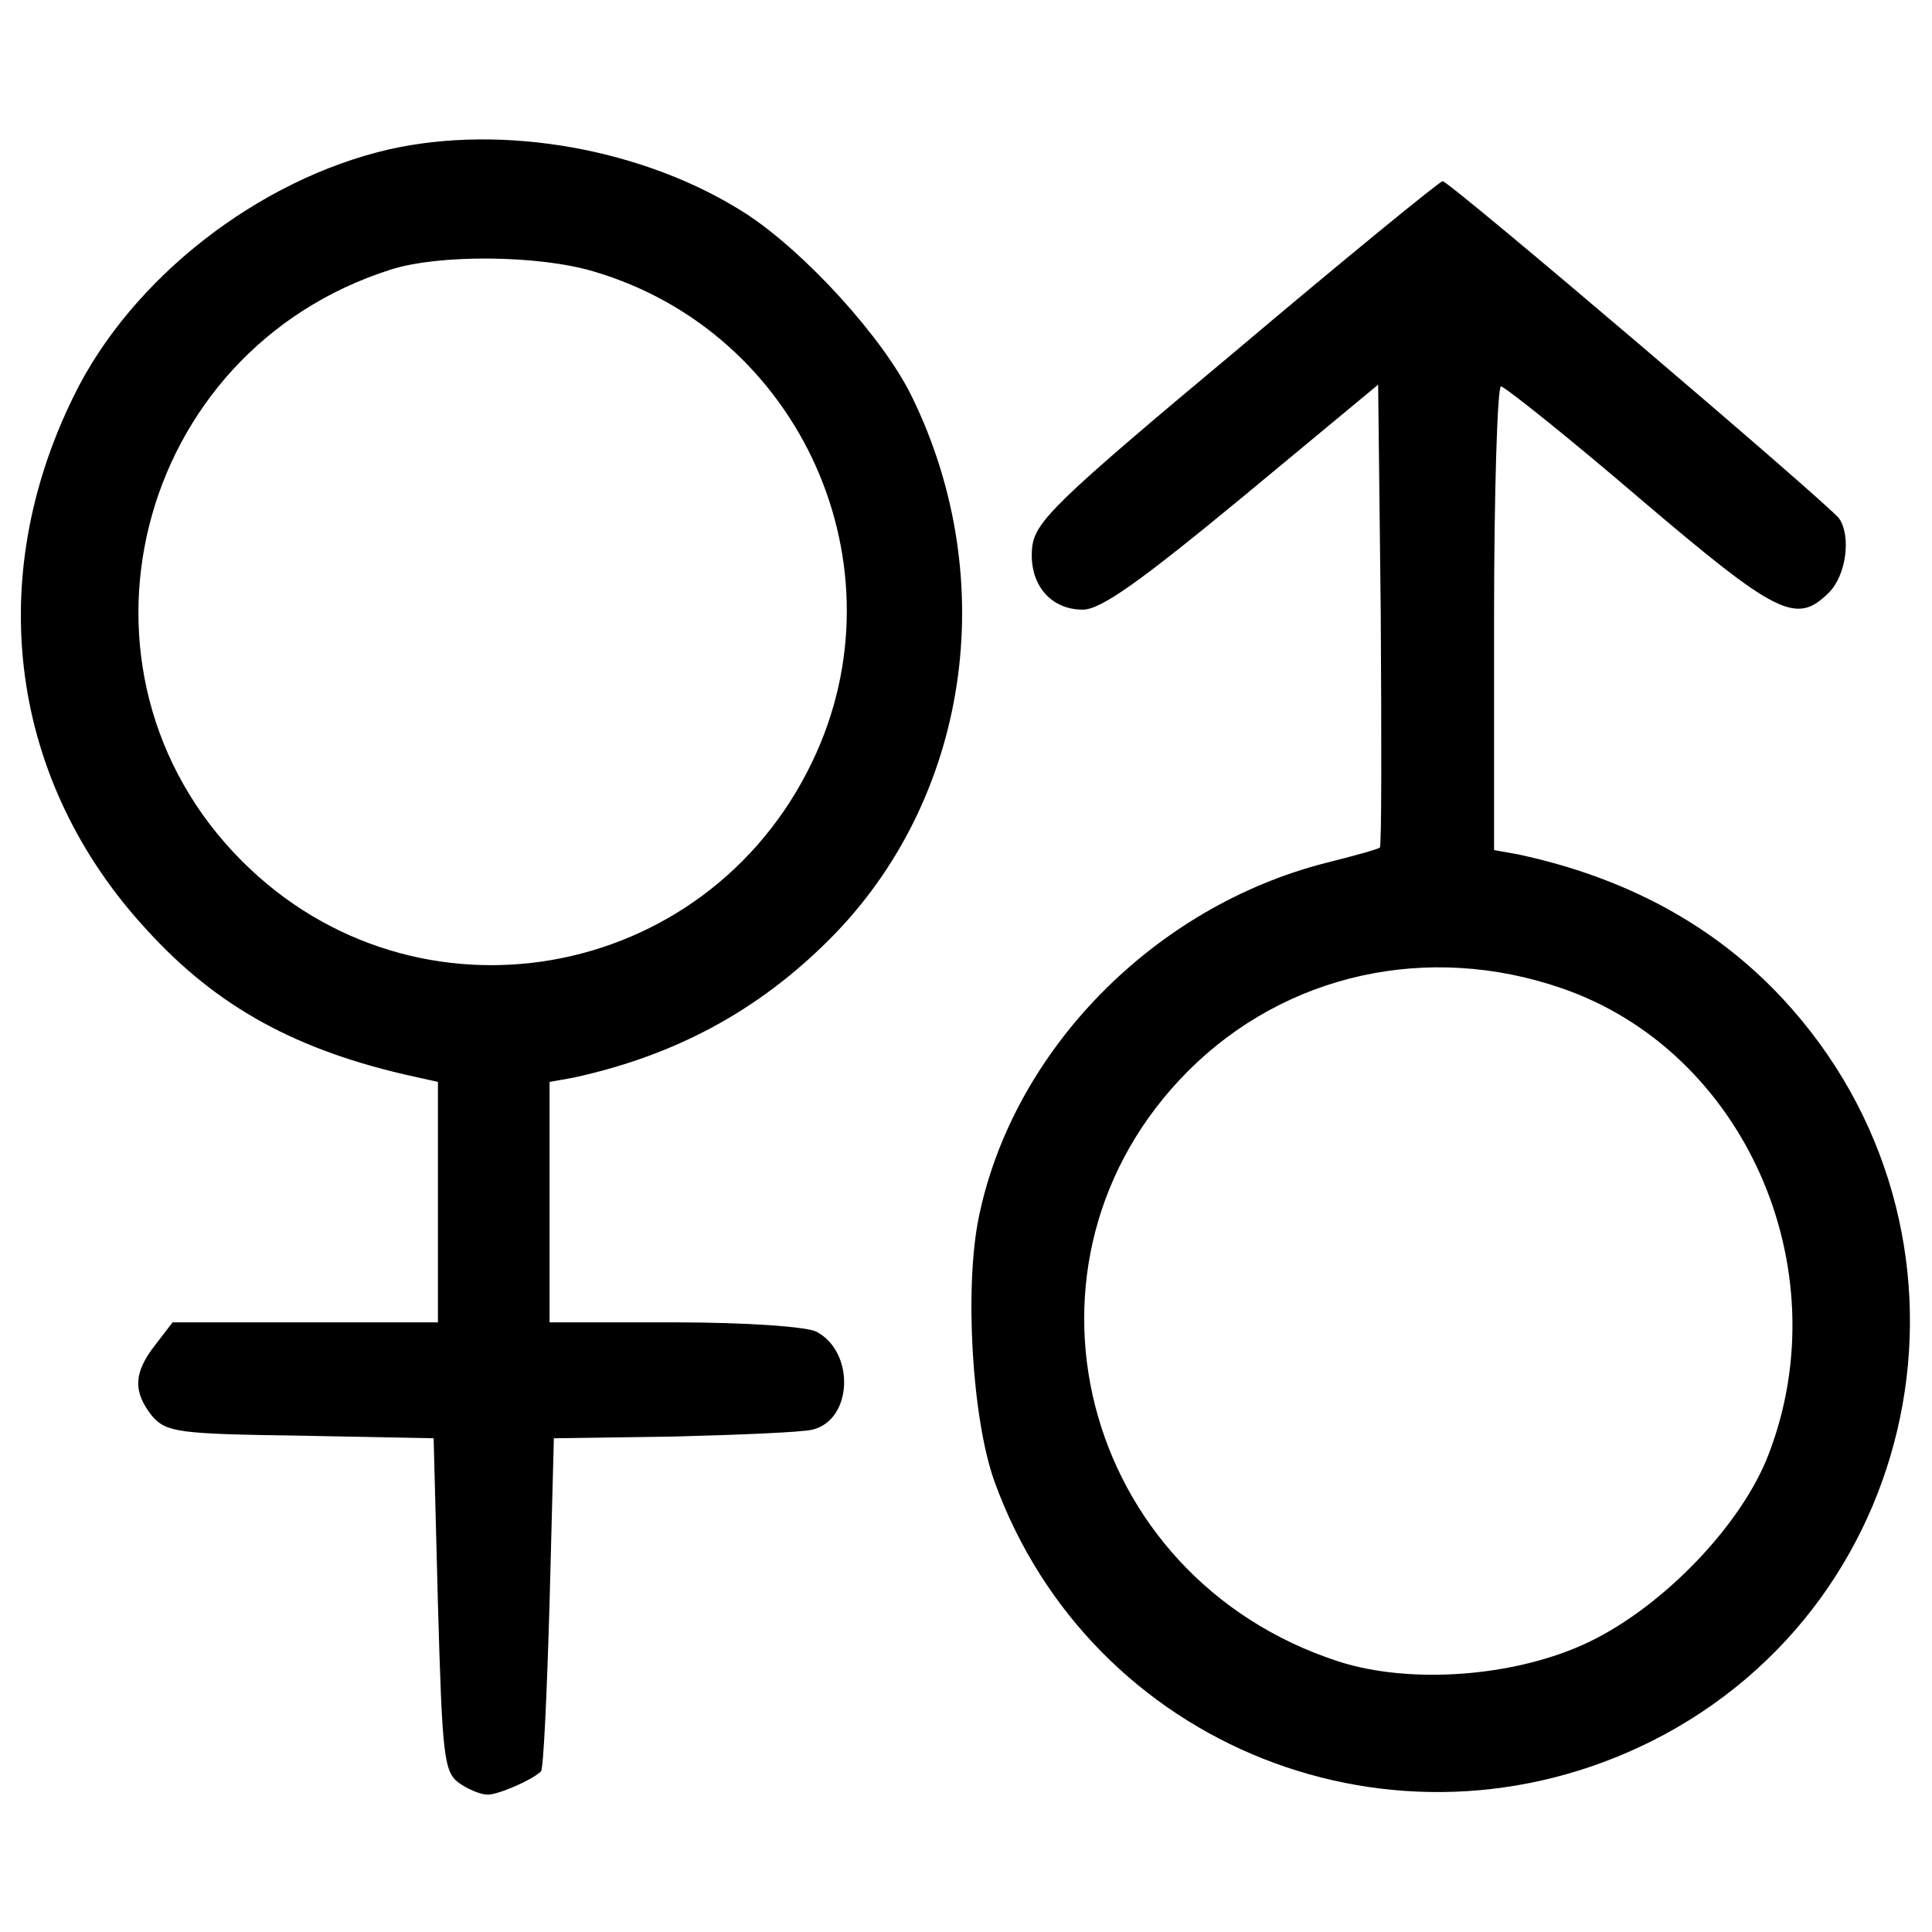 <svg width="40" height="40" viewBox="0 0 40 40" fill="none" xmlns="http://www.w3.org/2000/svg">
<path d="M8.053 3.093C5.351 3.716 2.72 5.76 1.529 8.196C-0.356 12.018 0.213 16.195 3.04 19.253C4.498 20.853 6.151 21.76 8.587 22.293L9.067 22.4V24.889V27.378H6.329H3.573L3.218 27.84C2.756 28.427 2.756 28.818 3.147 29.316C3.449 29.653 3.662 29.689 6.222 29.724L8.978 29.778L9.067 33.209C9.156 36.355 9.191 36.675 9.493 36.907C9.689 37.049 9.956 37.156 10.098 37.156C10.311 37.156 10.987 36.871 11.2 36.675C11.253 36.622 11.324 35.058 11.378 33.191L11.467 29.778L13.956 29.742C15.324 29.707 16.604 29.653 16.818 29.6C17.653 29.404 17.707 28 16.907 27.573C16.711 27.467 15.449 27.378 13.973 27.378H11.378V24.889V22.4L11.876 22.311C13.991 21.849 15.698 20.924 17.173 19.449C20.053 16.569 20.747 12.036 18.88 8.213C18.293 7.004 16.676 5.227 15.449 4.427C13.351 3.076 10.418 2.56 8.053 3.093ZM12.284 5.618C16.587 6.88 18.756 11.733 16.818 15.769C14.613 20.373 8.604 21.422 5.013 17.831C1.102 13.92 2.773 7.271 8.089 5.582C9.084 5.262 11.147 5.28 12.284 5.618Z" fill="black"/>
<path d="M25.6 7.253C21.831 10.4 21.422 10.809 21.369 11.342C21.298 12.089 21.742 12.622 22.418 12.622C22.791 12.622 23.591 12.053 25.724 10.293L28.533 7.964L28.587 12.711C28.604 15.342 28.604 17.511 28.569 17.547C28.533 17.582 28.018 17.724 27.449 17.866C23.893 18.773 20.978 21.742 20.267 25.191C19.964 26.649 20.124 29.369 20.587 30.666C22.578 36.178 28.907 38.684 34.187 36.053C40 33.138 41.351 25.458 36.907 20.675C35.502 19.164 33.671 18.169 31.431 17.689L30.933 17.6V12.8C30.933 10.151 31.004 8 31.076 8C31.147 8 32.444 9.031 33.938 10.311C36.8 12.746 37.191 12.942 37.867 12.267C38.222 11.911 38.329 11.111 38.08 10.738C37.92 10.489 29.991 3.733 29.867 3.751C29.813 3.751 27.893 5.315 25.6 7.253ZM32.338 20.462C36.107 21.76 38.098 26.24 36.622 30.098C36.071 31.555 34.453 33.244 32.907 33.991C31.396 34.72 29.209 34.88 27.716 34.4C22.347 32.658 20.676 26.098 24.604 22.169C26.613 20.16 29.564 19.502 32.338 20.462Z" fill="black"/>
</svg>
